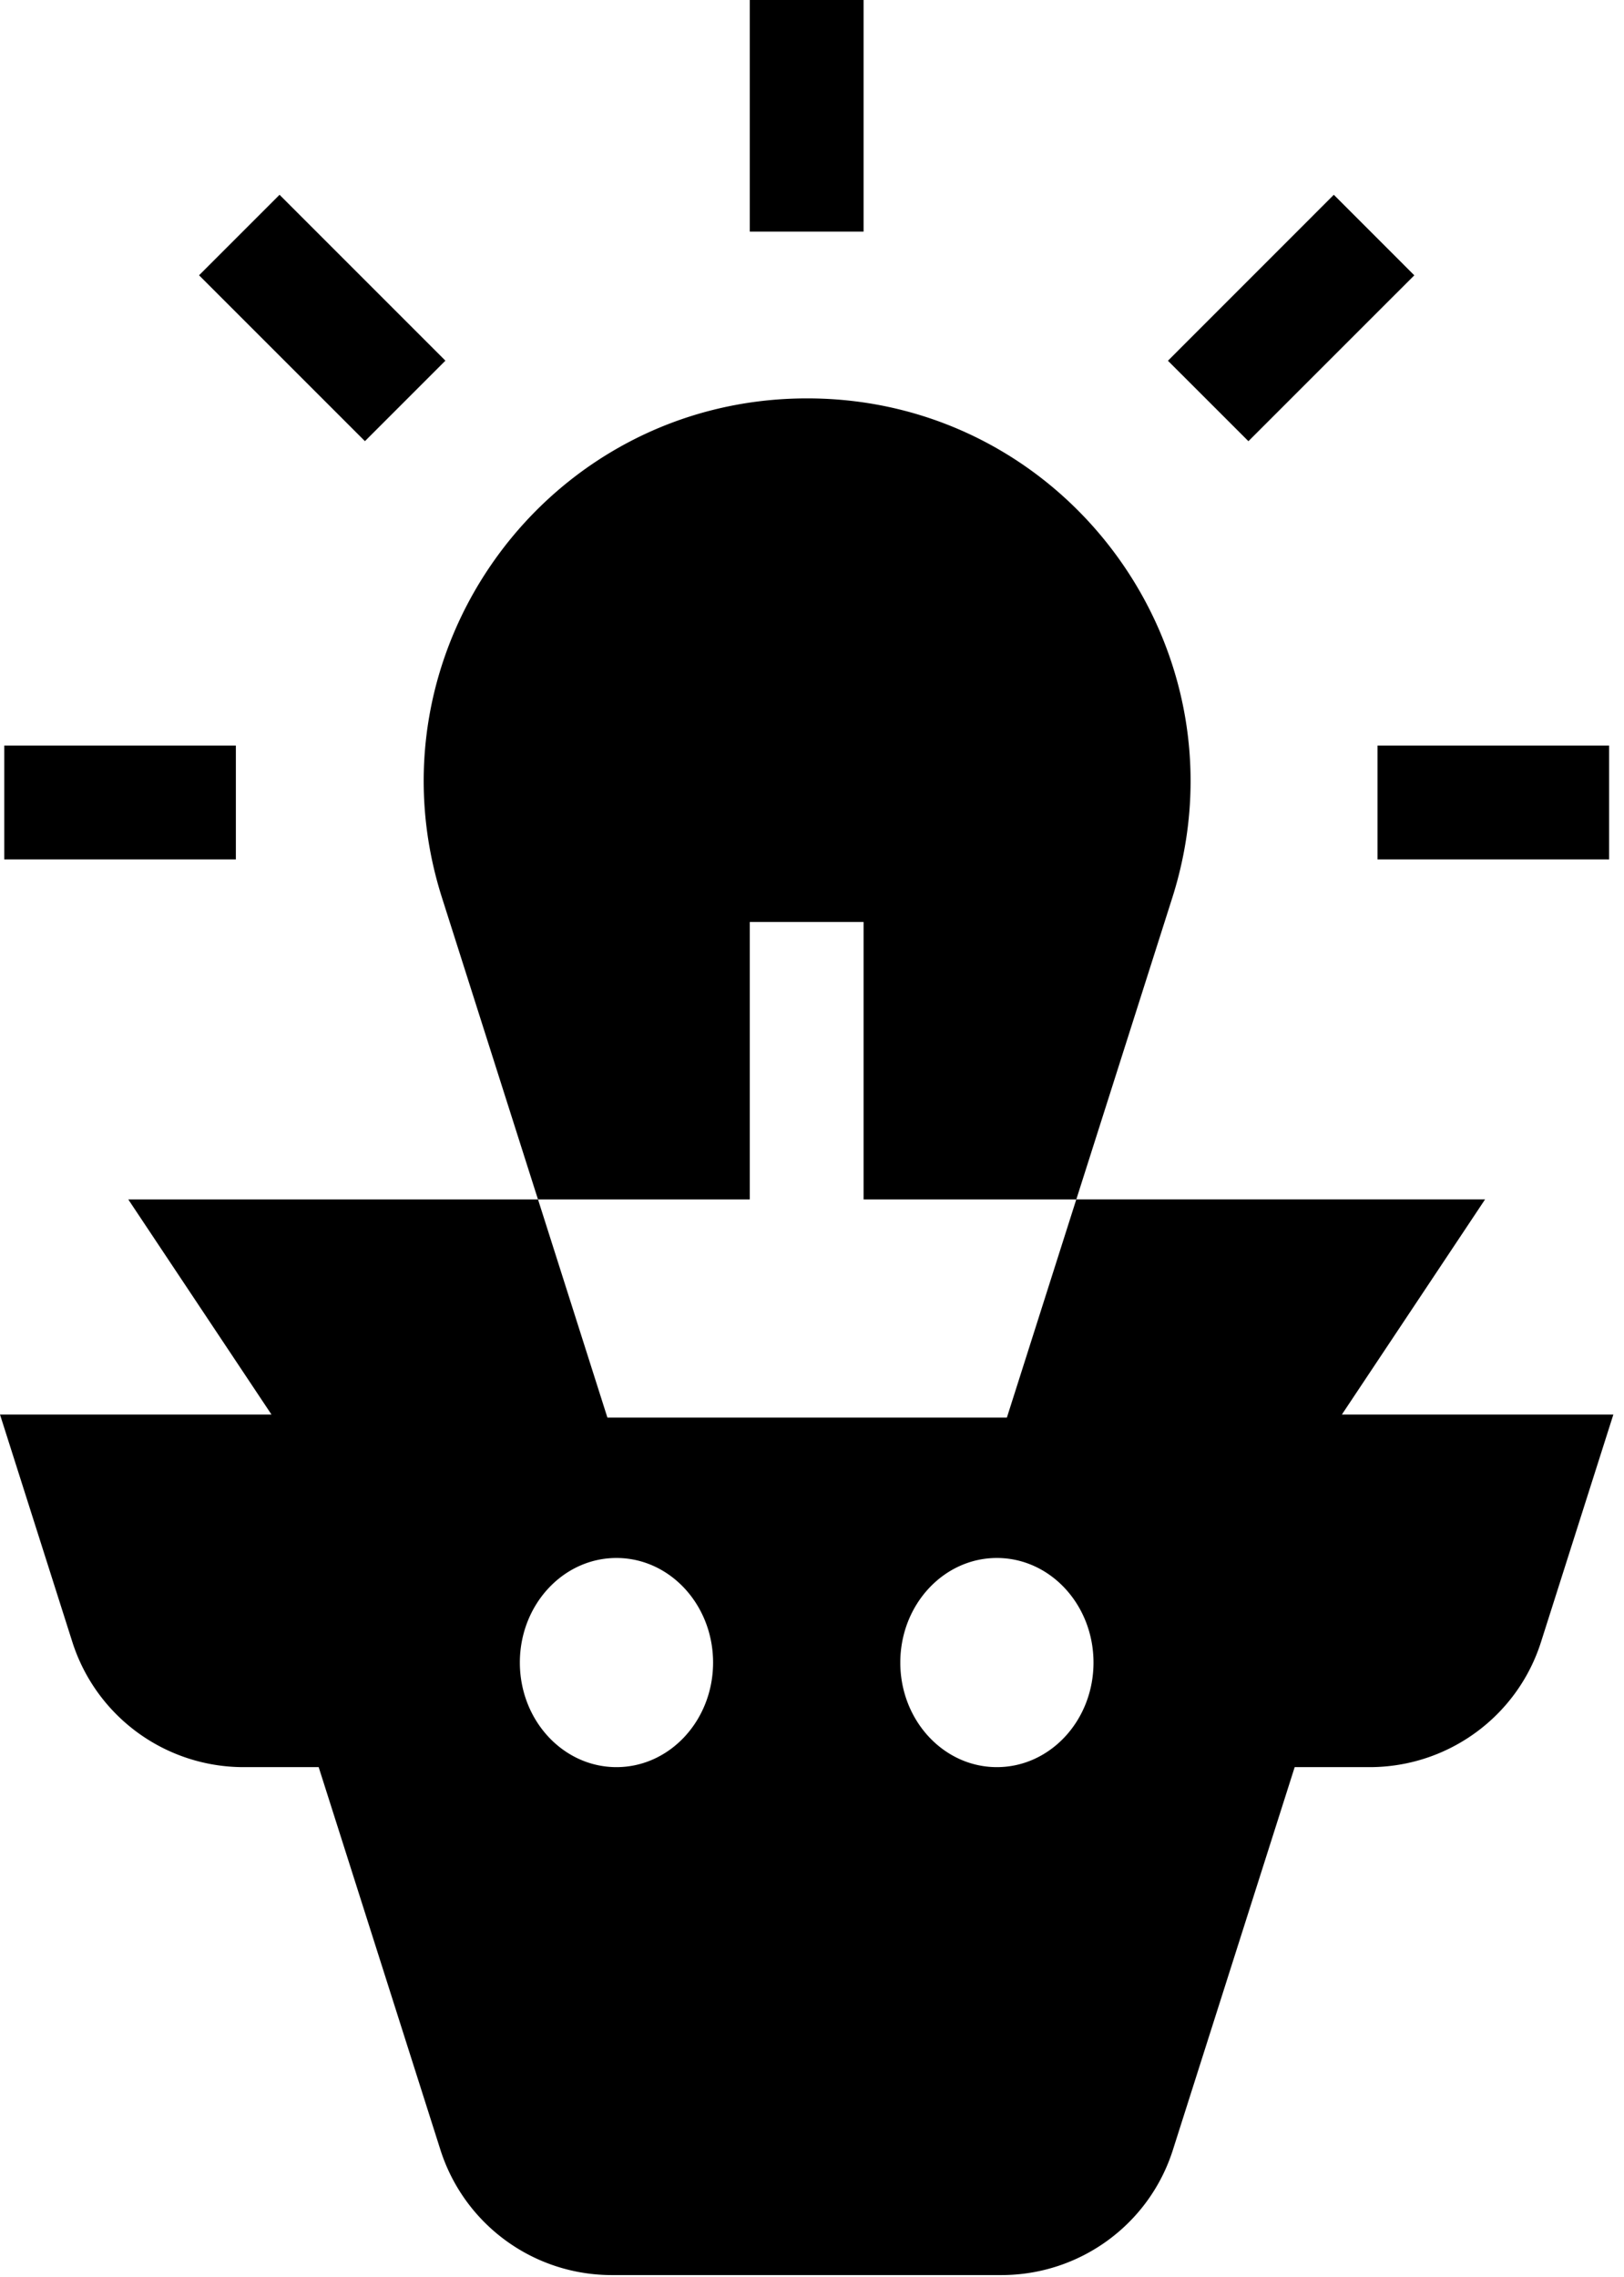 <svg xmlns="http://www.w3.org/2000/svg" fill="none" viewBox="0 0 92 129"><path fill="currentColor" d="M48.922 0h-6.447v13.12h6.447V0Z"/><path fill="currentColor" fill-rule="evenodd" d="M30.477 67.944H7.267l8.113 12.185H0l4.1 12.888a10.183 10.183 0 0 0 9.71 7.085h4.243l6.9 21.688a10.183 10.183 0 0 0 9.71 7.085h22.07c4.44 0 8.369-2.866 9.71-7.085l6.901-21.688h4.243c4.44 0 8.368-2.867 9.71-7.085l4.1-12.888h-15.38l8.112-12.186H60.973l5.437-17.086c4.454-14.001-5.994-28.29-20.685-28.29-14.692 0-25.14 14.289-20.685 28.29l5.437 17.087Zm0 0h11.998V52.227h6.447v15.717h12.05L57.04 80.302H34.41l-3.932-12.36Zm25.997 32.158c3.023 0 5.473-2.652 5.473-5.924 0-3.272-2.45-5.924-5.473-5.924-3.022 0-5.472 2.652-5.472 5.924 0 3.272 2.45 5.924 5.472 5.924Zm-21.551 0c-3.023 0-5.473-2.652-5.473-5.924 0-3.272 2.45-5.924 5.473-5.924 3.022 0 5.473 2.652 5.473 5.924 0 3.272-2.45 5.924-5.473 5.924Z" clip-rule="evenodd"/><path fill="currentColor" d="m11.276 15.593 4.56-4.559 9.397 9.397-4.559 4.559-9.398-9.397ZM.242 42.233v6.448h13.12v-6.448H.241Zm77.794 6.447v-6.447h13.12v6.448h-13.12ZM66.164 20.434l4.559 4.558 9.398-9.396-4.56-4.562-9.397 9.4Z"/></svg>